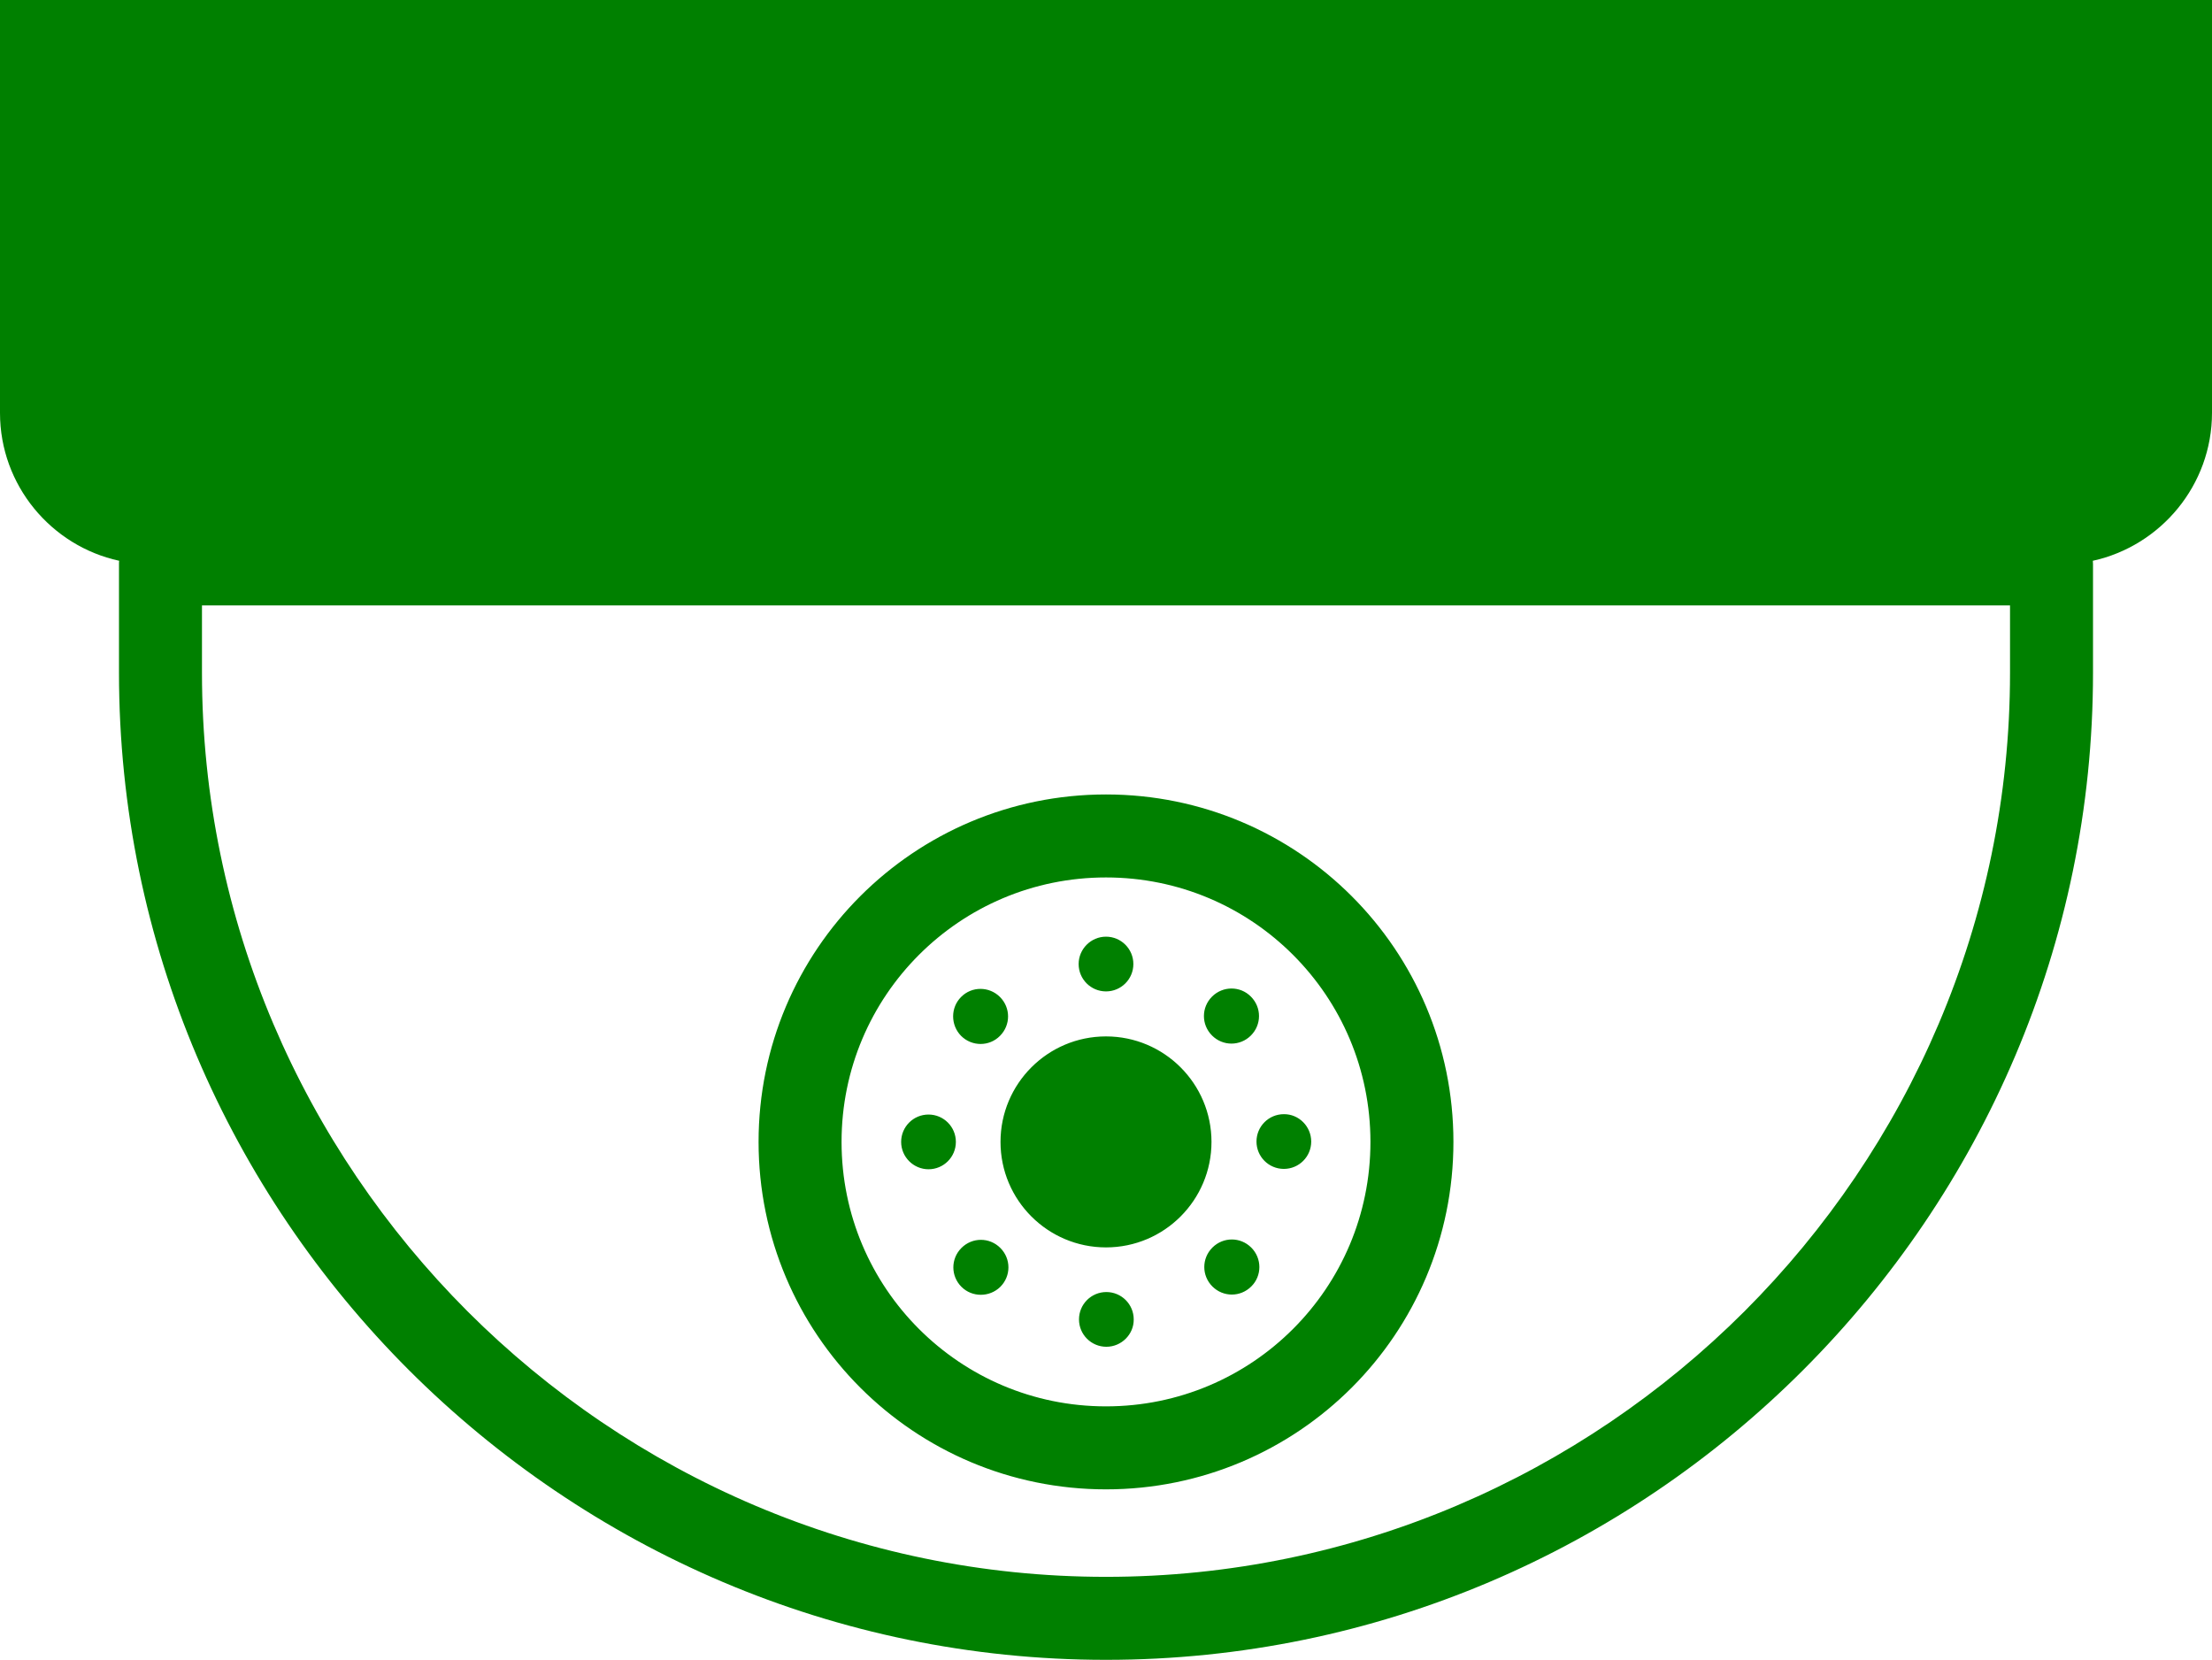 <?xml version="1.0" encoding="utf-8"?><svg version="1.1" id="Layer_1" xmlns="http://www.w3.org/2000/svg" xmlns:xlink="http://www.w3.org/1999/xlink" x="0px" y="0px" viewBox="0 0 122.88 92.2" style="enable-background:new 0 0 122.88 92.2" xml:space="preserve"><style type="text/css">.st0{fill-rule:evenodd;clip-rule:evenodd;}</style><g><path class="st0" fill="green" d="M0,0h122.88v22.93c0,4.01-2.84,7.39-6.62,8.22c0,0.06,0.01,0.12,0.01,0.18v6.04c0,15.08-6.17,28.79-16.1,38.73 S76.52,92.2,61.44,92.2h0c-15.08,0-28.79-6.17-38.73-16.1c-9.94-9.94-16.1-23.65-16.1-38.73v-6.04c0-0.06,0-0.12,0.01-0.18 C2.84,30.33,0,26.95,0,22.94V0L0,0z M61.44,57.57c3.23,0,5.86,2.62,5.86,5.86c0,3.23-2.62,5.86-5.86,5.86 c-3.23,0-5.86-2.62-5.86-5.86C55.58,60.2,58.2,57.57,61.44,57.57L61.44,57.57z M53.39,55.38c0.59-0.6,1.56-0.6,2.16,0 c0.6,0.6,0.6,1.56,0,2.16c-0.59,0.6-1.56,0.6-2.16,0C52.8,56.94,52.8,55.97,53.39,55.38L53.39,55.38z M50.06,63.43 c0-0.84,0.68-1.52,1.52-1.52c0.84,0,1.52,0.68,1.52,1.52s-0.68,1.52-1.52,1.52C50.75,64.95,50.06,64.27,50.06,63.43L50.06,63.43z M53.41,71.48c-0.6-0.6-0.6-1.56,0-2.16c0.6-0.6,1.56-0.6,2.16,0s0.6,1.56,0,2.16C54.97,72.07,54,72.07,53.41,71.48L53.41,71.48z M61.46,74.81c-0.84,0-1.52-0.68-1.52-1.52c0-0.84,0.68-1.52,1.52-1.52s1.52,0.68,1.52,1.52C62.99,74.12,62.3,74.81,61.46,74.81 L61.46,74.81z M69.51,71.46c-0.6,0.6-1.56,0.6-2.16,0c-0.6-0.6-0.6-1.56,0-2.16c0.6-0.6,1.56-0.6,2.16,0 C70.11,69.9,70.11,70.87,69.51,71.46L69.51,71.46z M72.84,63.41c0,0.84-0.68,1.52-1.52,1.52c-0.84,0-1.52-0.68-1.52-1.52 c0-0.84,0.68-1.52,1.52-1.52C72.15,61.88,72.84,62.57,72.84,63.41L72.84,63.41z M69.49,55.36c0.6,0.6,0.6,1.56,0,2.16 c-0.6,0.6-1.56,0.6-2.16,0c-0.6-0.6-0.6-1.56,0-2.16S68.9,54.76,69.49,55.36L69.49,55.36z M61.44,52.03c0.84,0,1.52,0.68,1.52,1.52 c0,0.84-0.68,1.52-1.52,1.52c-0.84,0-1.52-0.68-1.52-1.52C59.92,52.72,60.6,52.03,61.44,52.03L61.44,52.03z M111.66,37.37v-3.74 H11.22v3.74c0,13.81,5.65,26.36,14.75,35.47c9.1,9.1,21.66,14.75,35.47,14.75h0c13.81,0,26.36-5.65,35.47-14.75 C106.01,63.74,111.66,51.18,111.66,37.37L111.66,37.37z M61.44,44.13c5.33,0,10.16,2.16,13.65,5.65c3.49,3.49,5.65,8.32,5.65,13.65 c0,5.33-2.16,10.16-5.65,13.65c-3.49,3.49-8.32,5.65-13.65,5.65c-5.33,0-10.16-2.16-13.65-5.65c-3.49-3.49-5.65-8.32-5.65-13.65 c0-5.33,2.16-10.16,5.65-13.65C51.28,46.29,56.11,44.13,61.44,44.13L61.44,44.13z M71.83,53.04c-2.66-2.66-6.33-4.3-10.39-4.3 c-4.06,0-7.73,1.64-10.39,4.3c-2.66,2.66-4.3,6.33-4.3,10.39c0,4.06,1.64,7.73,4.3,10.39c2.66,2.66,6.33,4.3,10.39,4.3 c4.06,0,7.73-1.64,10.39-4.3c2.66-2.66,4.3-6.33,4.3-10.39C76.13,59.37,74.49,55.7,71.83,53.04L71.83,53.04z"/></g></svg>